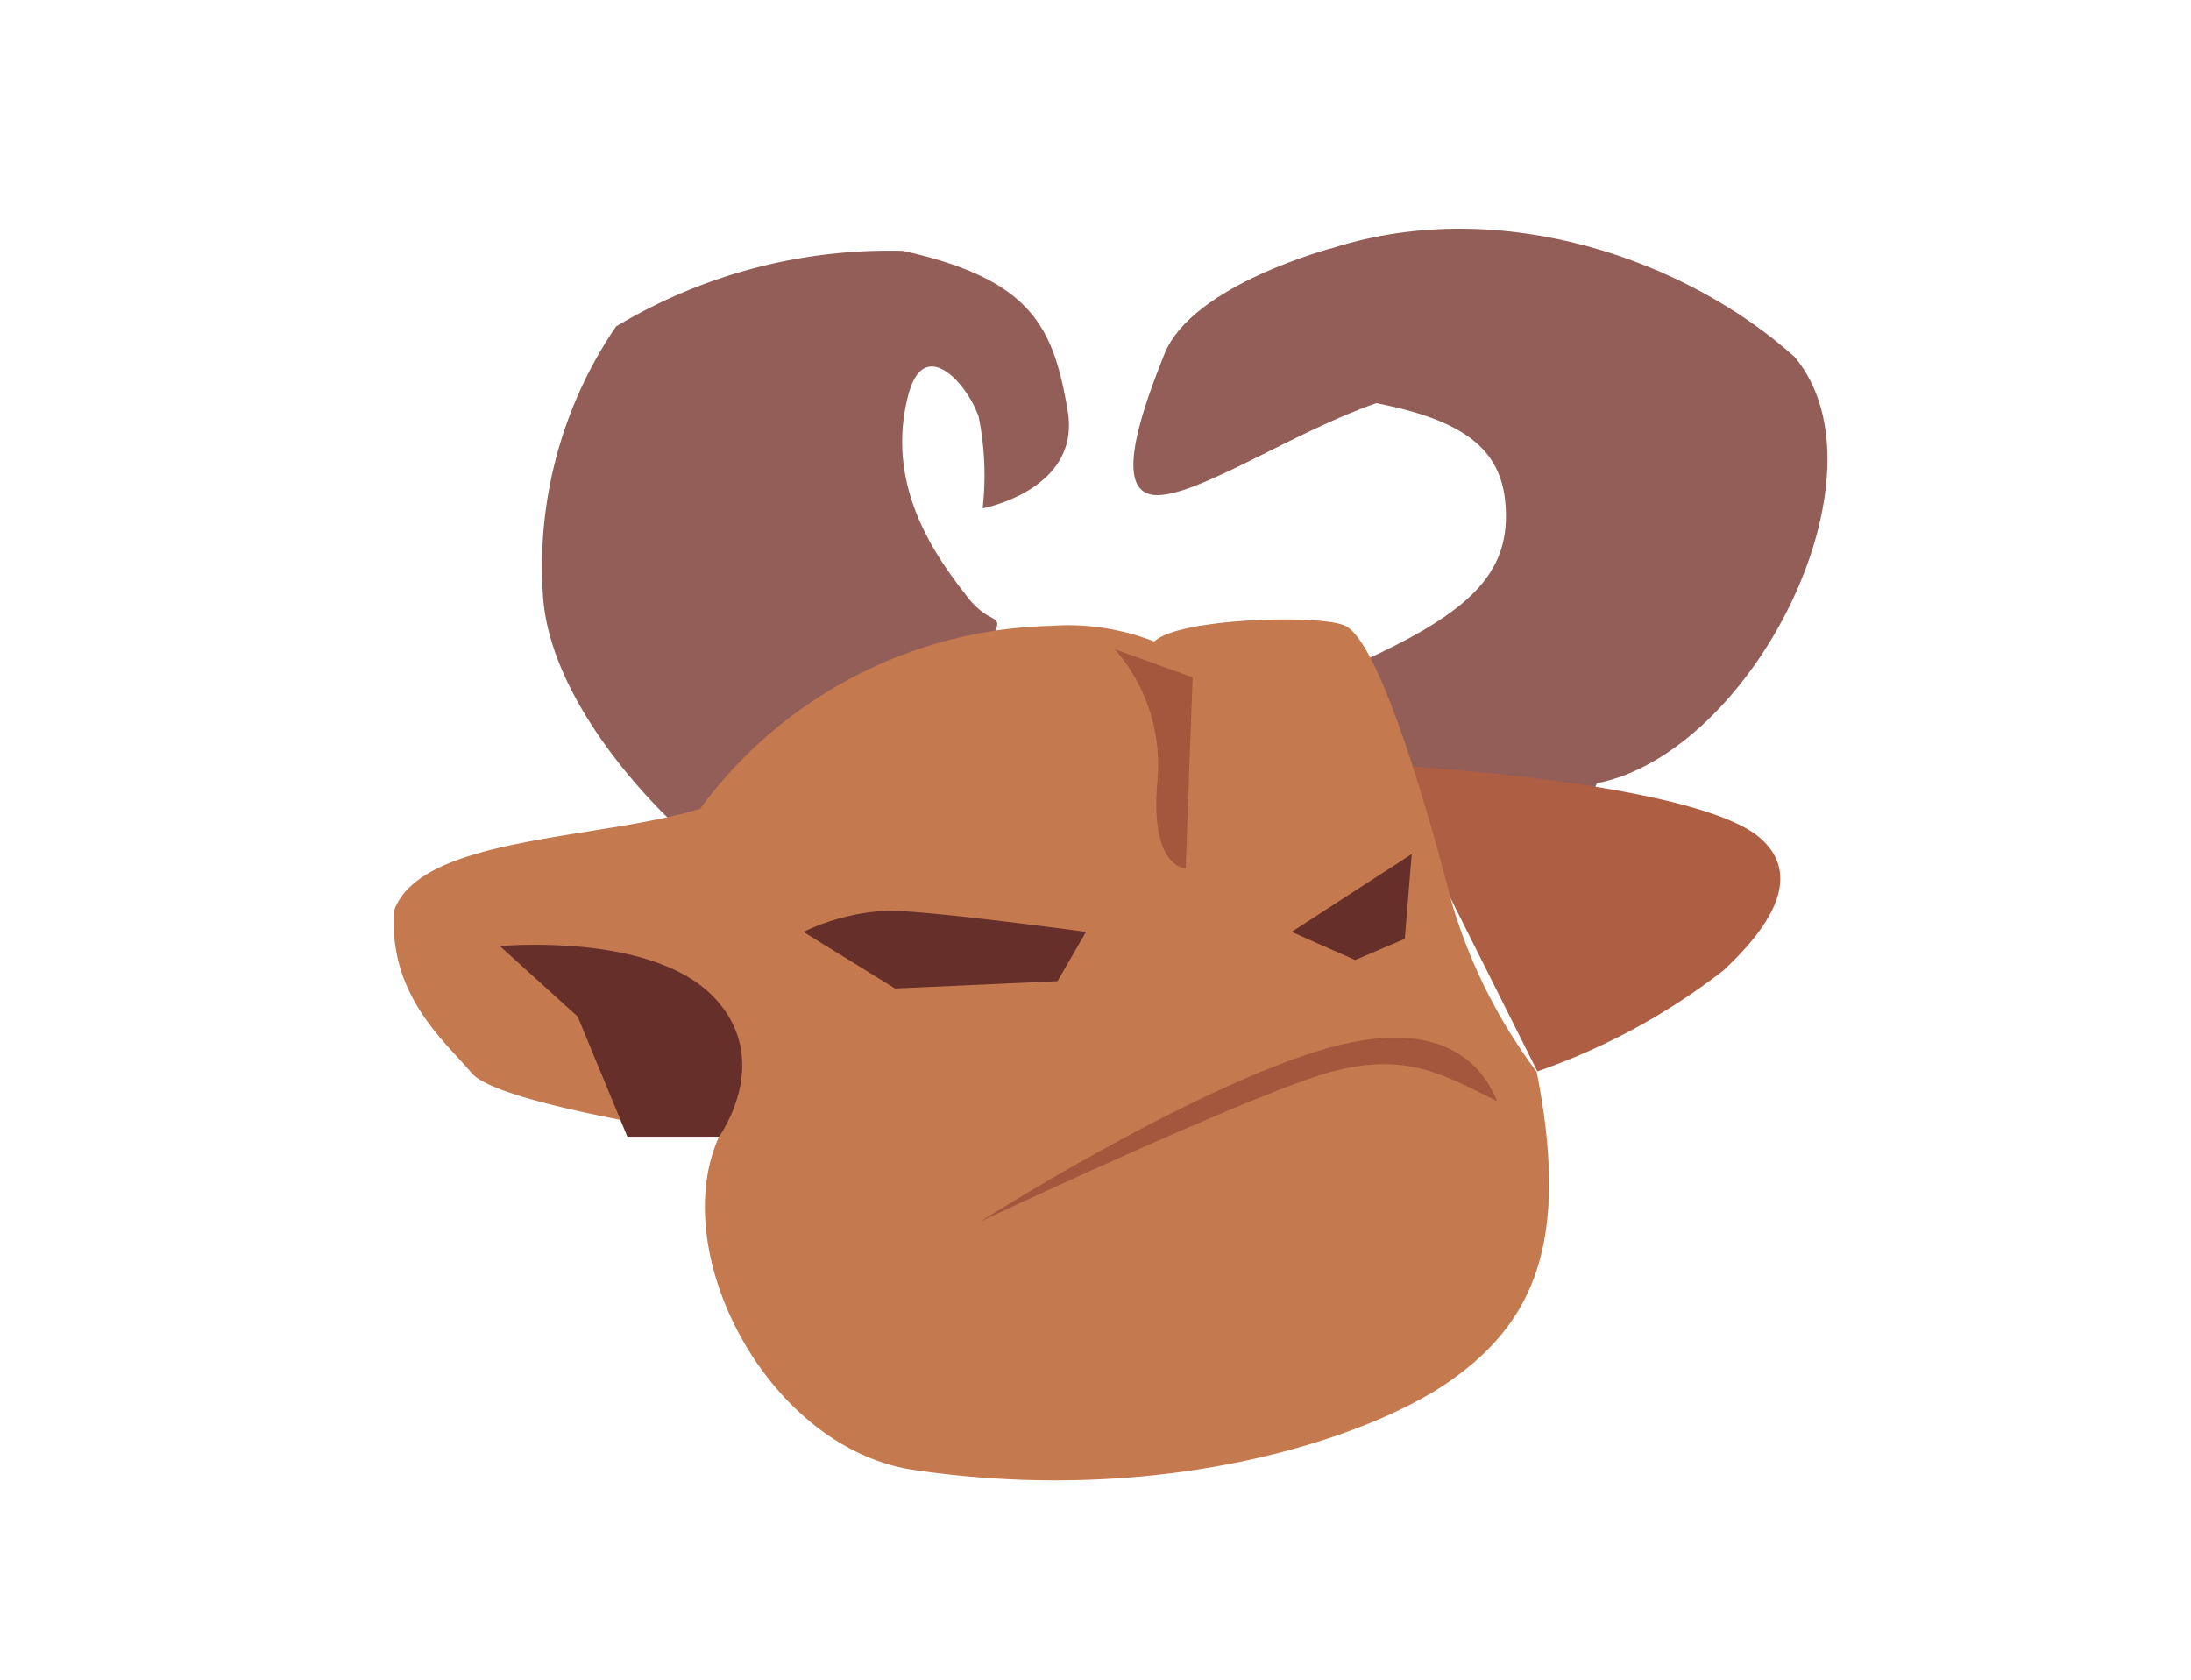 <svg id="Light" xmlns="http://www.w3.org/2000/svg" viewBox="0 0 60 46">
  <defs>
    <style>
      .cls-1 { fill: #945e58; }
      .cls-2 { fill: #ae5e43; }
      .cls-3 { fill: #c4794e; }
      .cls-4 { fill: #672f29; }
      .cls-5 { fill: #a3583d; }
    </style>
  </defs>
  <g id="Monster-Elite">
    <path class="cls-1" d="M27.05,17.78c.54-1.2.18-.47-.58-1.46s-2.26-2.94-1.6-5.49c.42-1.65,1.6-.36,1.93.58a8.15,8.15,0,0,1,.11,2.51s2.69-.5,2.33-2.66c-.39-2.32-1-3.61-4.51-4.39a14.53,14.53,0,0,0-7.86,2.07,11.68,11.68,0,0,0-2,7.39c.22,3.17,3.57,6.21,3.57,6.21s4.36.26,5.23.11a3.84,3.84,0,0,0,2.64-2.36A25,25,0,0,0,27.05,17.78Z"/>
    <path class="cls-1" d="M42.73,23.78l1-2.33C48,20.61,51.84,13,49.15,9.78c-2.94-2.65-8-4.45-12.62-3,0,0-3.87,1-4.64,2.91s-1.36,3.87-.2,3.87,3.75-1.74,6-2.52c2.65.52,3.55,1.42,3.55,3.1s-1.16,2.71-4,4l-2.32.64,6.19,5.94Z"/>
    <path class="cls-2" d="M37.89,20.94c4.92.3,9.14,1,10.3,2s.38,2.36-1,3.64a17.79,17.79,0,0,1-5.09,2.76"/>
    <path class="cls-3" d="M19.17,22.15c-2.77.85-7.65.75-8.38,2.79-.15,2.33,1.4,3.58,2.13,4.45s6.77,1.74,6.77,1.74c-1.45,3.2,1.36,8.57,5.37,9.13,6.82,1,12.44-.87,14.69-2.47S43,34,42.08,29.35a14.59,14.59,0,0,1-2.33-4.65s-1.74-7-2.91-7.56c-.62-.32-4.58-.22-5.23.43a6.46,6.46,0,0,0-2.84-.43A12.27,12.27,0,0,0,19.17,22.15Z"/>
    <path class="cls-4" d="M22,25.52l2.51,1.55,4.45-.2.78-1.35s-4.26-.58-5.42-.58A6,6,0,0,0,22,25.52Z"/>
    <polygon class="cls-4" points="35.37 25.52 37.11 26.29 38.47 25.71 38.66 23.39 35.37 25.52"/>
    <path class="cls-4" d="M19.69,31.13s1.55-2.13-.19-3.87-5.81-1.35-5.81-1.35l2.13,1.93,1.36,3.29Z"/>
    <path class="cls-5" d="M26.85,33.45S32.27,30,36,28.81s4.7.63,5,1.35c-1.45-.72-2.46-1.35-4.5-.82S26.85,33.45,26.85,33.45Z"/>
    <path class="cls-5" d="M30.53,17.78a4.81,4.81,0,0,1,1.16,3.67c-.19,2.33.78,2.33.78,2.33l.19-5.23Z"/>
  </g>
</svg>
